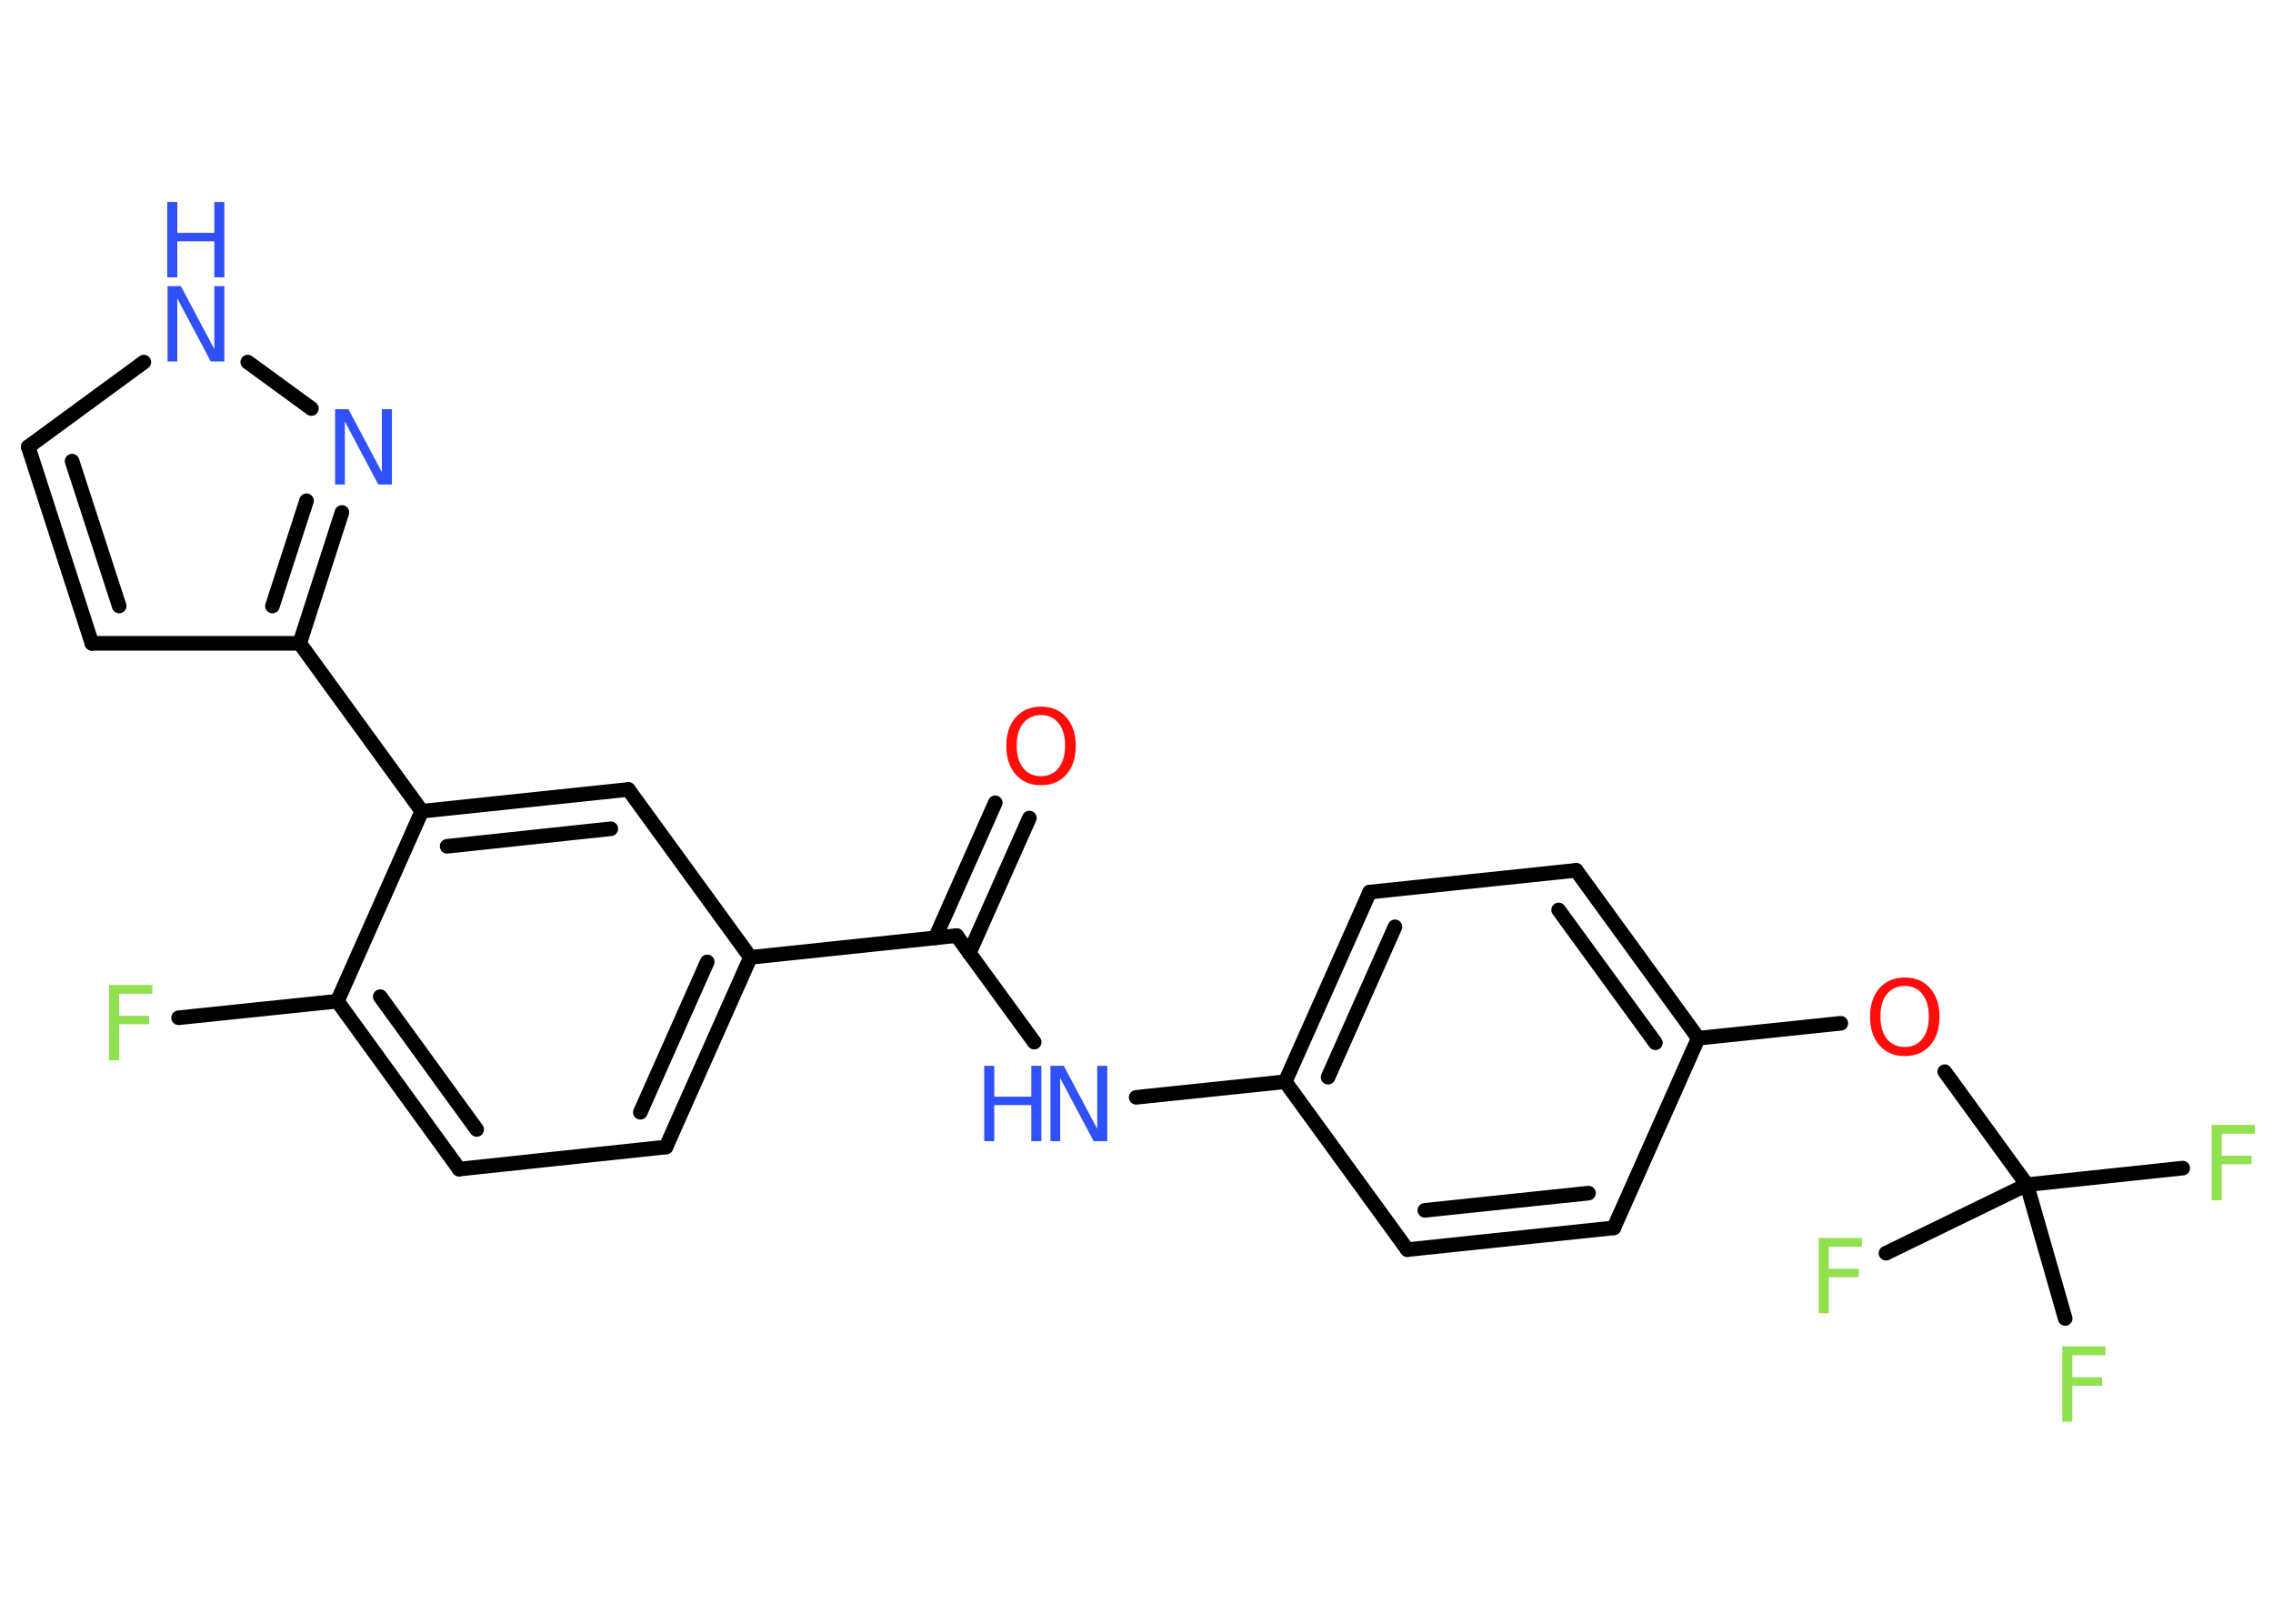 <?xml version='1.0' encoding='UTF-8'?>
<!DOCTYPE svg PUBLIC "-//W3C//DTD SVG 1.1//EN" "http://www.w3.org/Graphics/SVG/1.1/DTD/svg11.dtd">
<svg version='1.2' xmlns='http://www.w3.org/2000/svg' xmlns:xlink='http://www.w3.org/1999/xlink' width='70.0mm' height='50.0mm' viewBox='0 0 70.0 50.0'>
  <desc>Generated by the Chemistry Development Kit (http://github.com/cdk)</desc>
  <g stroke-linecap='round' stroke-linejoin='round' stroke='#000000' stroke-width='.45' fill='#3050F8'>
    <rect x='.0' y='.0' width='70.0' height='50.0' fill='#FFFFFF' stroke='none'/>
    <g id='mol1' class='mol'>
      <g id='mol1bnd1' class='bond'>
        <line x1='31.7' y1='25.19' x2='29.85' y2='29.35'/>
        <line x1='30.65' y1='24.72' x2='28.8' y2='28.88'/>
      </g>
      <line id='mol1bnd2' class='bond' x1='29.46' y1='28.81' x2='31.85' y2='32.09'/>
      <line id='mol1bnd3' class='bond' x1='34.99' y1='33.79' x2='39.58' y2='33.31'/>
      <g id='mol1bnd4' class='bond'>
        <line x1='42.18' y1='27.47' x2='39.58' y2='33.31'/>
        <line x1='42.96' y1='28.54' x2='40.9' y2='33.17'/>
      </g>
      <line id='mol1bnd5' class='bond' x1='42.18' y1='27.47' x2='48.54' y2='26.8'/>
      <g id='mol1bnd6' class='bond'>
        <line x1='52.3' y1='31.97' x2='48.54' y2='26.8'/>
        <line x1='50.98' y1='32.11' x2='48.0' y2='28.02'/>
      </g>
      <line id='mol1bnd7' class='bond' x1='52.3' y1='31.97' x2='56.69' y2='31.51'/>
      <line id='mol1bnd8' class='bond' x1='59.89' y1='33.0' x2='62.42' y2='36.48'/>
      <line id='mol1bnd9' class='bond' x1='62.42' y1='36.48' x2='67.22' y2='35.97'/>
      <line id='mol1bnd10' class='bond' x1='62.42' y1='36.48' x2='58.08' y2='38.59'/>
      <line id='mol1bnd11' class='bond' x1='62.42' y1='36.48' x2='63.6' y2='40.6'/>
      <line id='mol1bnd12' class='bond' x1='52.3' y1='31.97' x2='49.7' y2='37.81'/>
      <g id='mol1bnd13' class='bond'>
        <line x1='43.34' y1='38.48' x2='49.7' y2='37.81'/>
        <line x1='43.88' y1='37.27' x2='48.92' y2='36.74'/>
      </g>
      <line id='mol1bnd14' class='bond' x1='39.58' y1='33.31' x2='43.34' y2='38.48'/>
      <line id='mol1bnd15' class='bond' x1='29.46' y1='28.81' x2='23.11' y2='29.48'/>
      <g id='mol1bnd16' class='bond'>
        <line x1='20.51' y1='35.32' x2='23.11' y2='29.48'/>
        <line x1='19.72' y1='34.25' x2='21.78' y2='29.62'/>
      </g>
      <line id='mol1bnd17' class='bond' x1='20.51' y1='35.32' x2='14.14' y2='36.0'/>
      <g id='mol1bnd18' class='bond'>
        <line x1='10.39' y1='30.83' x2='14.14' y2='36.0'/>
        <line x1='11.71' y1='30.69' x2='14.68' y2='34.78'/>
      </g>
      <line id='mol1bnd19' class='bond' x1='10.39' y1='30.83' x2='5.5' y2='31.34'/>
      <line id='mol1bnd20' class='bond' x1='10.39' y1='30.83' x2='12.99' y2='24.98'/>
      <line id='mol1bnd21' class='bond' x1='12.99' y1='24.98' x2='9.23' y2='19.81'/>
      <line id='mol1bnd22' class='bond' x1='9.23' y1='19.81' x2='2.83' y2='19.81'/>
      <g id='mol1bnd23' class='bond'>
        <line x1='.87' y1='13.76' x2='2.83' y2='19.81'/>
        <line x1='2.22' y1='14.2' x2='3.67' y2='18.66'/>
      </g>
      <line id='mol1bnd24' class='bond' x1='.87' y1='13.76' x2='4.43' y2='11.15'/>
      <line id='mol1bnd25' class='bond' x1='7.63' y1='11.15' x2='9.59' y2='12.58'/>
      <g id='mol1bnd26' class='bond'>
        <line x1='9.23' y1='19.81' x2='10.53' y2='15.78'/>
        <line x1='8.39' y1='18.66' x2='9.44' y2='15.42'/>
      </g>
      <g id='mol1bnd27' class='bond'>
        <line x1='19.35' y1='24.31' x2='12.99' y2='24.98'/>
        <line x1='18.81' y1='25.52' x2='13.77' y2='26.06'/>
      </g>
      <line id='mol1bnd28' class='bond' x1='23.11' y1='29.48' x2='19.35' y2='24.31'/>
      <path id='mol1atm1' class='atom' d='M32.06 22.02q-.34 .0 -.55 .25q-.2 .25 -.2 .69q.0 .44 .2 .69q.2 .25 .55 .25q.34 .0 .54 -.25q.2 -.25 .2 -.69q.0 -.44 -.2 -.69q-.2 -.25 -.54 -.25zM32.06 21.76q.49 .0 .78 .33q.29 .33 .29 .88q.0 .55 -.29 .88q-.29 .33 -.78 .33q-.49 .0 -.78 -.33q-.29 -.33 -.29 -.88q.0 -.55 .29 -.88q.29 -.33 .78 -.33z' stroke='none' fill='#FF0D0D'/>
      <g id='mol1atm3' class='atom'>
        <path d='M32.34 32.82h.42l1.03 1.94v-1.94h.31v2.32h-.42l-1.03 -1.94v1.94h-.3v-2.32z' stroke='none'/>
        <path d='M30.31 32.82h.31v.95h1.14v-.95h.31v2.32h-.31v-1.11h-1.14v1.11h-.31v-2.32z' stroke='none'/>
      </g>
      <path id='mol1atm8' class='atom' d='M58.66 30.36q-.34 .0 -.55 .25q-.2 .25 -.2 .69q.0 .44 .2 .69q.2 .25 .55 .25q.34 .0 .54 -.25q.2 -.25 .2 -.69q.0 -.44 -.2 -.69q-.2 -.25 -.54 -.25zM58.66 30.1q.49 .0 .78 .33q.29 .33 .29 .88q.0 .55 -.29 .88q-.29 .33 -.78 .33q-.49 .0 -.78 -.33q-.29 -.33 -.29 -.88q.0 -.55 .29 -.88q.29 -.33 .78 -.33z' stroke='none' fill='#FF0D0D'/>
      <path id='mol1atm10' class='atom' d='M68.11 34.64h1.33v.27h-1.02v.68h.92v.26h-.92v1.11h-.31v-2.32z' stroke='none' fill='#90E050'/>
      <path id='mol1atm11' class='atom' d='M56.01 38.12h1.33v.27h-1.02v.68h.92v.26h-.92v1.11h-.31v-2.32z' stroke='none' fill='#90E050'/>
      <path id='mol1atm12' class='atom' d='M63.51 41.46h1.33v.27h-1.02v.68h.92v.26h-.92v1.11h-.31v-2.32z' stroke='none' fill='#90E050'/>
      <path id='mol1atm19' class='atom' d='M3.36 30.33h1.33v.27h-1.02v.68h.92v.26h-.92v1.11h-.31v-2.32z' stroke='none' fill='#90E050'/>
      <g id='mol1atm24' class='atom'>
        <path d='M5.15 8.81h.42l1.03 1.94v-1.94h.31v2.32h-.42l-1.03 -1.94v1.94h-.3v-2.32z' stroke='none'/>
        <path d='M5.15 6.22h.31v.95h1.14v-.95h.31v2.32h-.31v-1.11h-1.14v1.11h-.31v-2.32z' stroke='none'/>
      </g>
      <path id='mol1atm25' class='atom' d='M10.31 12.6h.42l1.03 1.94v-1.94h.31v2.32h-.42l-1.03 -1.94v1.94h-.3v-2.32z' stroke='none'/>
    </g>
  </g>
</svg>

